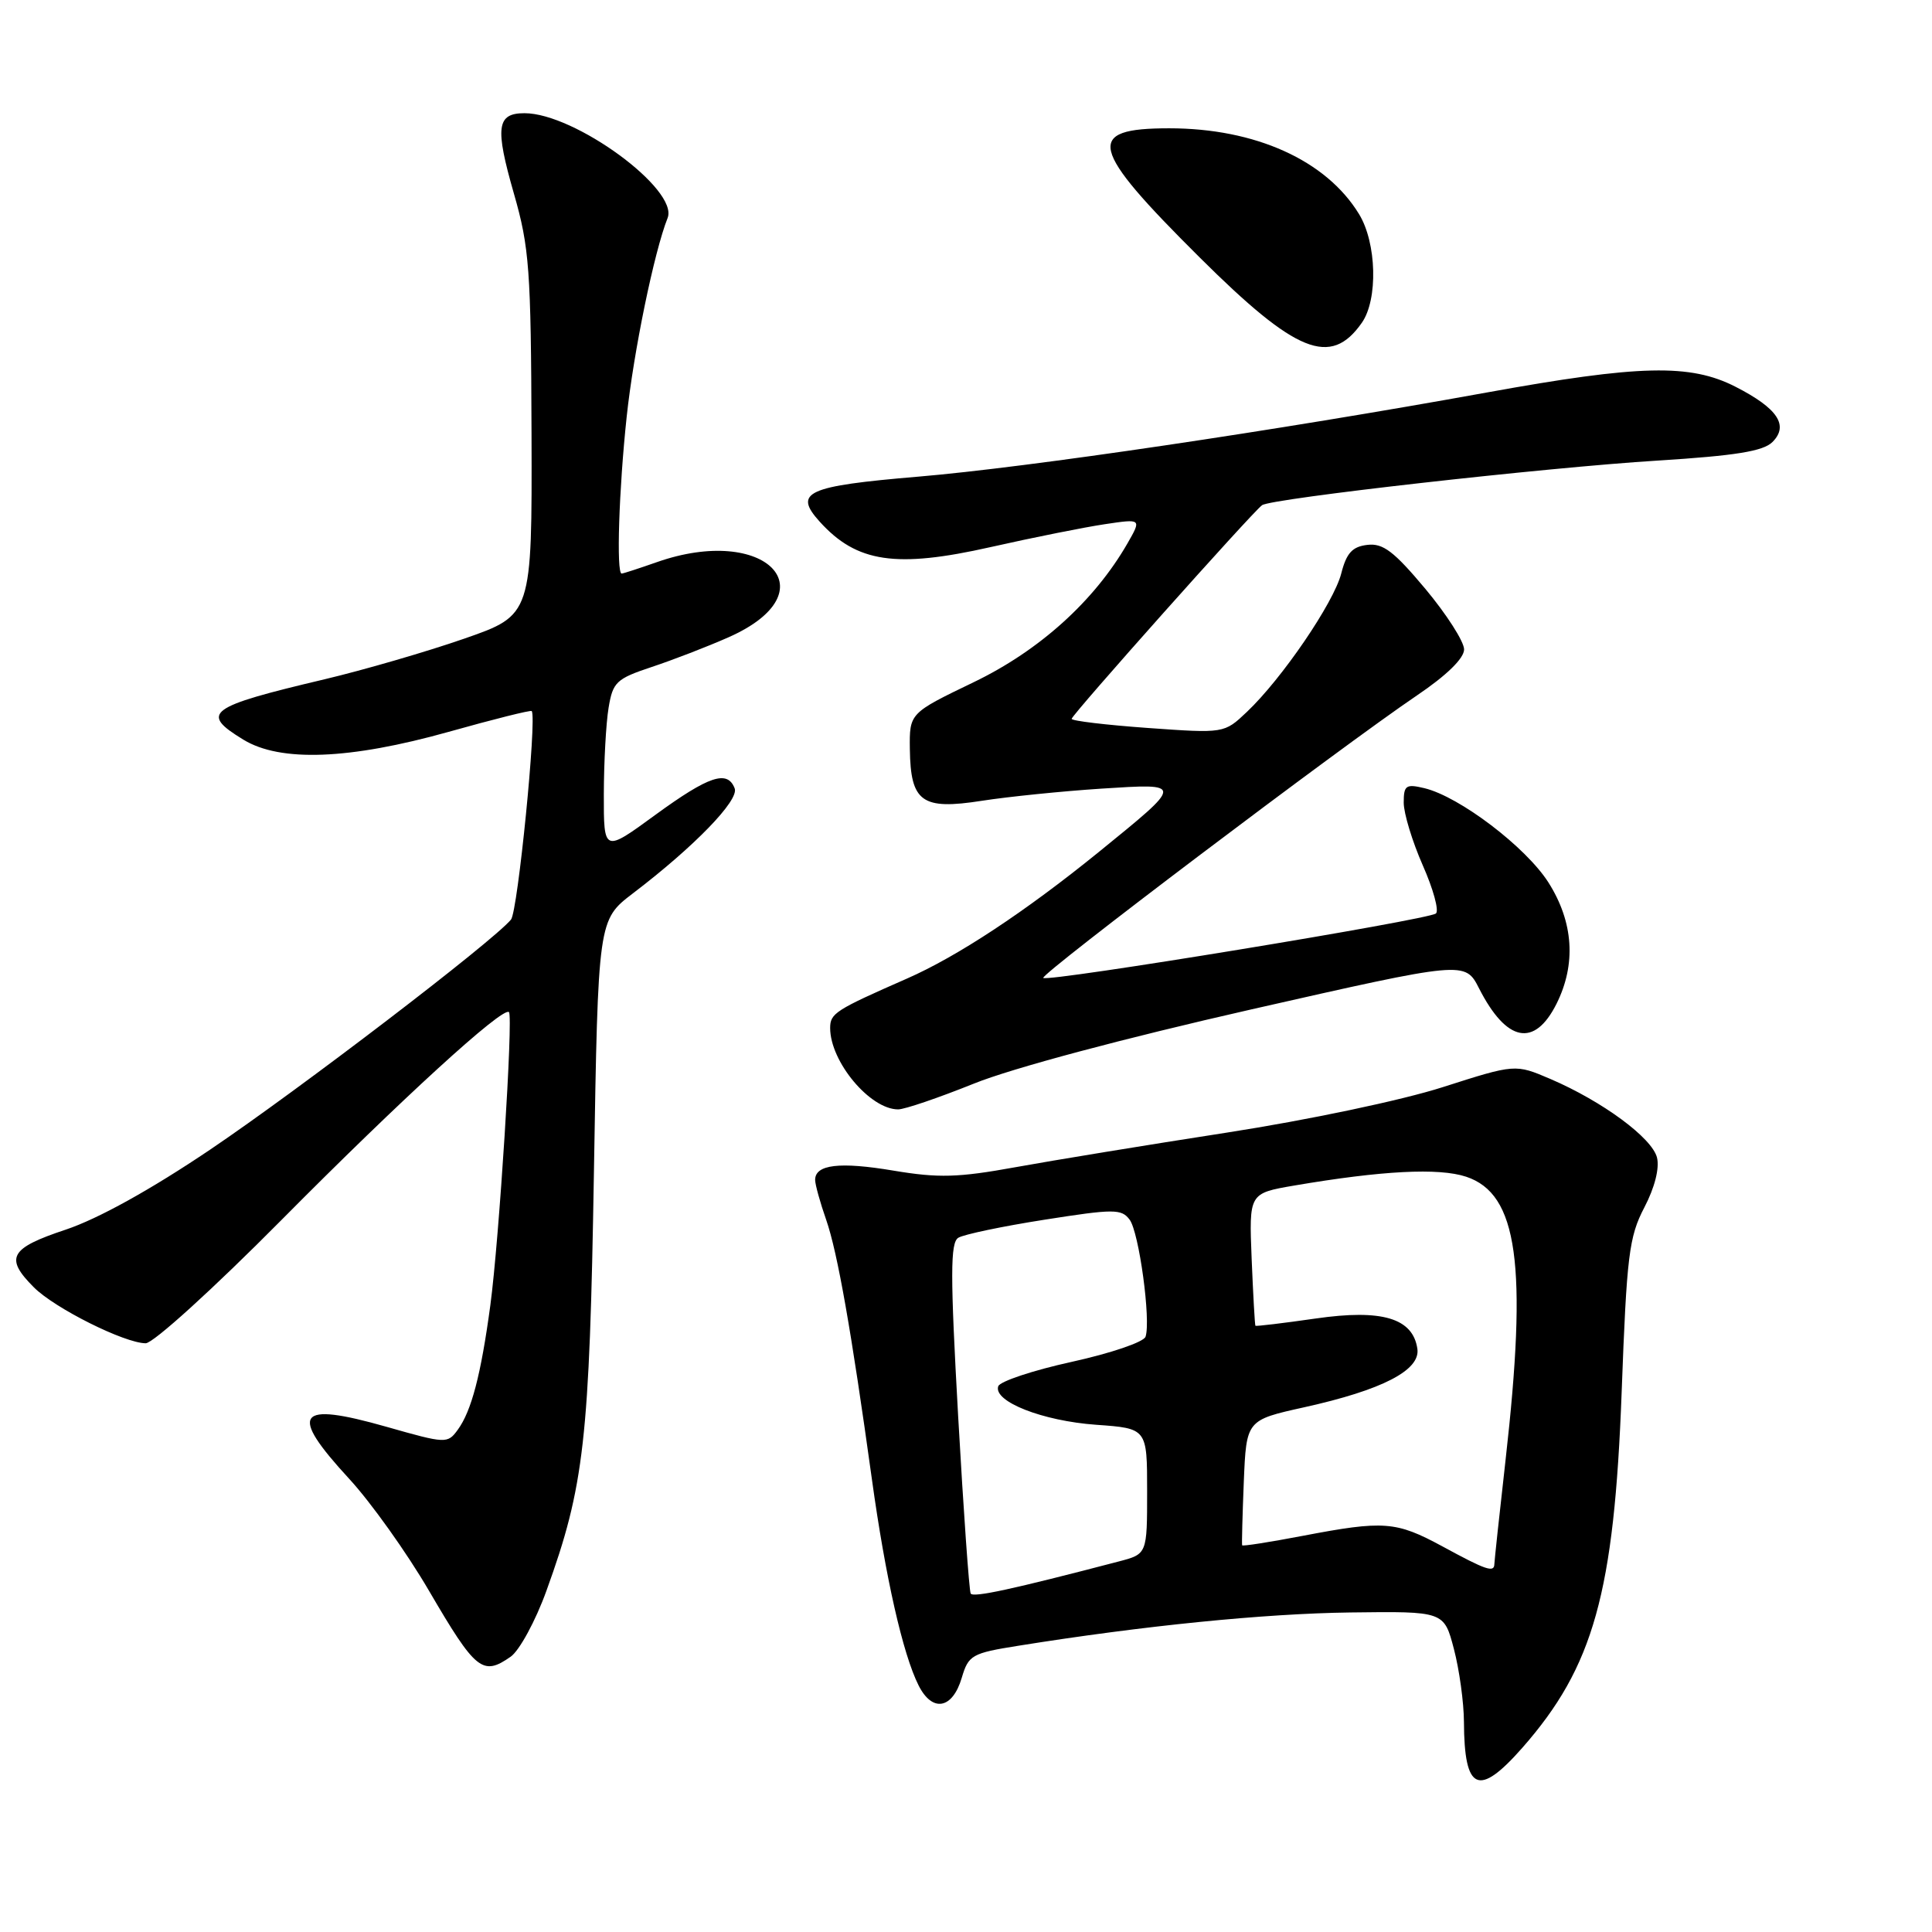 <?xml version="1.0" encoding="UTF-8" standalone="no"?>
<!DOCTYPE svg PUBLIC "-//W3C//DTD SVG 1.1//EN" "http://www.w3.org/Graphics/SVG/1.1/DTD/svg11.dtd" >
<svg xmlns="http://www.w3.org/2000/svg" xmlns:xlink="http://www.w3.org/1999/xlink" version="1.1" viewBox="0 0 256 256">
 <g >
 <path fill="currentColor"
d=" M 201.70 231.61 C 211.16 220.86 213.89 211.08 214.88 184.41 C 215.55 166.36 215.85 163.89 217.88 160.00 C 219.26 157.36 219.91 154.79 219.56 153.38 C 218.90 150.77 212.33 145.93 205.44 142.97 C 200.78 140.98 200.78 140.98 191.18 144.05 C 185.72 145.80 173.36 148.40 162.54 150.08 C 152.07 151.70 139.45 153.77 134.50 154.67 C 126.95 156.04 124.36 156.11 118.43 155.12 C 111.24 153.91 107.99 154.30 108.01 156.36 C 108.02 156.99 108.68 159.37 109.48 161.65 C 110.98 165.97 112.81 176.36 115.53 196.00 C 117.33 209.02 119.63 219.17 121.71 223.31 C 123.53 226.95 126.21 226.48 127.44 222.31 C 128.33 219.31 128.77 219.05 134.94 218.07 C 151.54 215.41 167.52 213.81 178.92 213.66 C 191.34 213.50 191.34 213.50 192.65 218.50 C 193.37 221.25 193.97 225.60 193.98 228.17 C 194.02 237.33 195.91 238.18 201.70 231.61 Z  M 67.67 219.52 C 68.83 218.70 70.97 214.77 72.41 210.77 C 77.42 196.93 78.11 190.87 78.70 155.20 C 79.25 121.90 79.25 121.90 83.87 118.37 C 92.01 112.17 97.95 106.04 97.35 104.47 C 96.39 101.98 93.94 102.80 86.83 107.98 C 80.00 112.97 80.00 112.97 80.01 105.23 C 80.02 100.98 80.30 95.83 80.64 93.79 C 81.20 90.38 81.66 89.94 86.35 88.38 C 89.16 87.45 93.74 85.68 96.52 84.45 C 110.16 78.42 101.51 69.38 87.00 74.50 C 84.66 75.32 82.58 76.00 82.37 76.00 C 81.65 76.00 82.01 64.83 83.04 55.21 C 83.96 46.57 86.69 33.34 88.46 28.89 C 89.97 25.11 76.16 15.00 69.50 15.00 C 65.81 15.00 65.57 16.86 68.10 25.67 C 70.14 32.77 70.36 35.72 70.43 57.50 C 70.50 81.50 70.50 81.50 61.50 84.63 C 56.55 86.35 48.23 88.77 43.00 90.01 C 27.52 93.67 26.44 94.47 32.25 98.01 C 37.16 101.01 46.33 100.65 59.46 96.97 C 65.40 95.30 70.35 94.06 70.46 94.22 C 71.15 95.24 68.61 120.76 67.71 121.85 C 65.30 124.76 39.60 144.40 27.83 152.34 C 19.94 157.66 12.99 161.50 8.72 162.93 C 1.28 165.40 0.58 166.67 4.50 170.59 C 7.27 173.36 16.49 177.97 19.30 177.99 C 20.30 178.00 28.26 170.77 37.30 161.65 C 53.14 145.67 66.66 133.32 67.44 134.11 C 68.02 134.69 66.14 164.29 64.97 172.97 C 63.73 182.16 62.47 186.98 60.65 189.46 C 59.30 191.31 59.09 191.30 51.22 189.06 C 39.29 185.67 38.19 187.18 46.25 195.93 C 49.14 199.06 53.90 205.74 56.83 210.76 C 63.04 221.39 63.95 222.12 67.67 219.52 Z  M 129.03 143.59 C 134.10 141.54 148.87 137.60 165.81 133.75 C 194.13 127.33 194.13 127.33 195.99 130.98 C 199.63 138.11 203.33 138.83 206.25 133.00 C 208.87 127.75 208.50 122.18 205.18 116.94 C 202.20 112.25 193.40 105.56 188.75 104.44 C 186.29 103.85 186.00 104.06 186.00 106.36 C 186.00 107.78 187.14 111.51 188.52 114.65 C 189.91 117.79 190.70 120.66 190.27 121.04 C 189.33 121.87 138.83 130.16 138.24 129.58 C 137.79 129.12 177.73 98.93 187.75 92.15 C 191.69 89.49 194.00 87.23 194.00 86.05 C 194.00 85.02 191.69 81.41 188.87 78.03 C 184.70 73.05 183.25 71.95 181.18 72.20 C 179.19 72.43 178.41 73.28 177.72 76.00 C 176.72 79.88 169.86 89.94 165.21 94.34 C 162.21 97.18 162.21 97.18 152.10 96.46 C 146.55 96.06 142.00 95.52 142.00 95.25 C 142.00 94.73 165.91 67.90 167.23 66.94 C 168.46 66.05 204.76 61.95 219.65 61.03 C 229.98 60.38 233.64 59.79 234.86 58.57 C 237.06 56.37 235.55 54.10 229.97 51.25 C 223.97 48.18 217.29 48.33 197.05 52.00 C 169.14 57.06 136.20 61.94 121.66 63.16 C 106.87 64.41 105.08 65.22 108.62 69.13 C 113.52 74.55 118.72 75.32 131.27 72.49 C 136.90 71.22 143.70 69.86 146.39 69.46 C 151.27 68.73 151.27 68.73 149.39 72.01 C 145.00 79.64 137.73 86.20 129.01 90.40 C 120.50 94.50 120.50 94.50 120.56 99.28 C 120.66 106.29 122.15 107.35 130.09 106.11 C 133.62 105.56 140.74 104.84 145.91 104.50 C 156.92 103.80 156.93 103.68 145.54 112.94 C 135.81 120.83 126.87 126.73 120.17 129.67 C 110.67 133.84 110.00 134.27 110.00 136.22 C 110.00 140.68 115.28 147.00 119.01 147.00 C 119.87 147.00 124.38 145.46 129.03 143.59 Z  M 180.45 42.77 C 182.61 39.69 182.42 32.19 180.08 28.37 C 175.74 21.25 166.34 17.00 154.93 17.00 C 143.68 17.00 144.28 19.52 158.99 34.14 C 171.75 46.83 176.32 48.67 180.45 42.77 Z  M 128.62 211.15 C 128.42 210.79 127.67 200.22 126.96 187.66 C 125.91 168.91 125.91 164.67 126.98 164.01 C 127.69 163.57 132.83 162.49 138.39 161.62 C 147.61 160.17 148.60 160.17 149.68 161.61 C 150.93 163.28 152.52 174.95 151.79 177.12 C 151.56 177.83 147.16 179.32 142.02 180.45 C 136.87 181.58 132.49 183.04 132.27 183.69 C 131.60 185.71 138.14 188.28 145.24 188.79 C 152.00 189.27 152.00 189.27 152.00 197.60 C 152.00 205.92 152.00 205.92 148.25 206.90 C 134.14 210.59 128.95 211.72 128.62 211.15 Z  M 191.14 204.91 C 184.97 201.57 183.39 201.45 172.60 203.51 C 168.25 204.34 164.64 204.91 164.59 204.76 C 164.53 204.62 164.63 200.83 164.81 196.33 C 165.15 188.17 165.15 188.17 172.82 186.47 C 183.16 184.18 188.22 181.56 187.81 178.73 C 187.22 174.66 183.13 173.44 174.33 174.71 C 170.02 175.33 166.43 175.76 166.35 175.67 C 166.27 175.58 166.05 171.59 165.85 166.81 C 165.50 158.12 165.50 158.12 171.50 157.09 C 183.12 155.11 190.63 154.72 194.27 155.92 C 201.12 158.19 202.43 167.56 199.49 193.50 C 198.68 200.65 198.02 206.84 198.01 207.25 C 197.99 208.42 196.91 208.05 191.14 204.91 Z "/>
</g>
</svg>